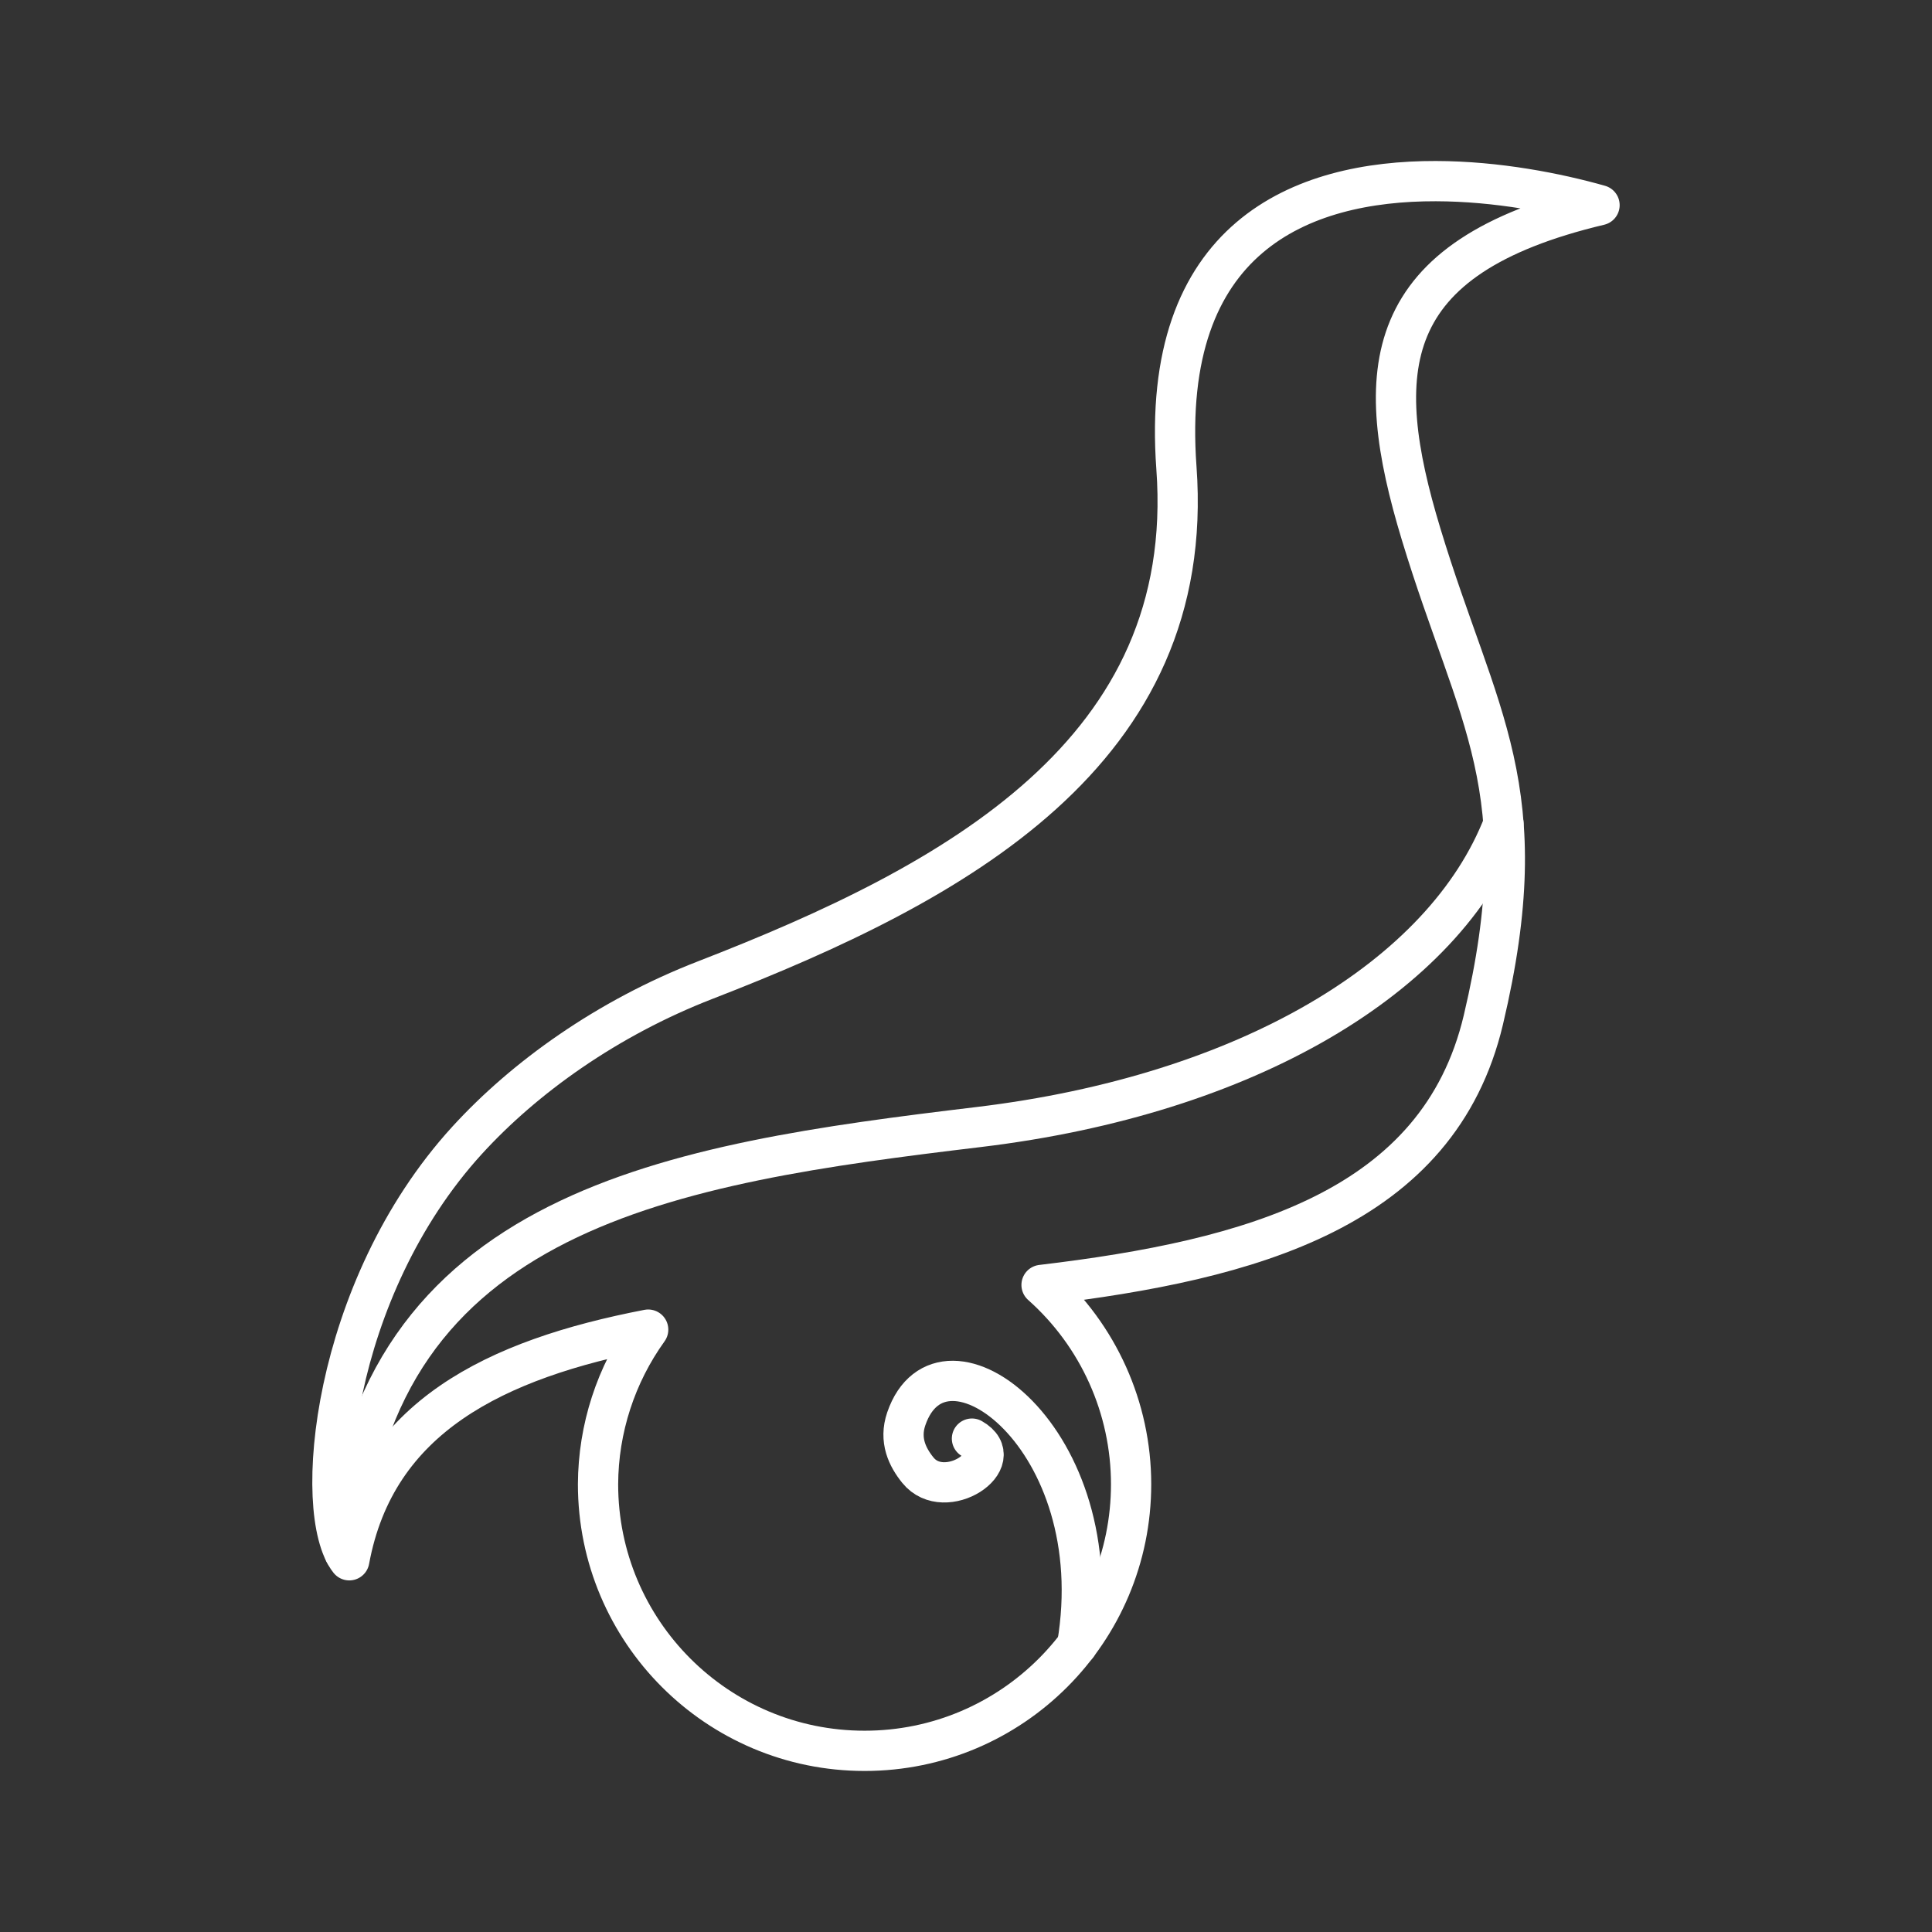 <?xml version="1.0" encoding="UTF-8"?><svg id="a" xmlns="http://www.w3.org/2000/svg" viewBox="0 0 48 48"><rect x="0" y="0" width="48" height="48" fill="#333333" stroke="none"/><defs><style>.e{fill:none;stroke:#fff;stroke-linecap:round;stroke-linejoin:round;}</style></defs><path id="b" class="e" d="M35.675,4.5c-3.345-.008-6.865,1.379-6.447,7.125.514,7.059-5.469,10.307-11.703,12.724-2.446.948-4.499,2.426-5.919,3.981-3.385,3.708-3.86,9.259-2.928,10.435.658-3.562,3.635-4.999,7.426-5.731-.804,1.119-1.24,2.461-1.246,3.839-.001,3.66,2.965,6.627,6.623,6.626,3.658-0,6.622-2.967,6.621-6.626-.001-1.892-.811-3.693-2.225-4.949,5.217-.621,9.864-1.883,10.977-6.586,1.363-5.756-.155-7.472-1.547-12.067-1.231-4.061-1.062-6.869,4.433-8.174-1.061-.301-2.546-.594-4.066-.597Z"/><path id="c" class="e" d="M8.558,38.575c.717-8.557,8.156-9.661,15.756-10.574,6.669-.801,11.568-3.731,13.04-7.536"/><path id="d" class="e" d="M26.761,40.876c.866-5.14-3.354-8.231-4.245-5.625-.181.529.028.954.289,1.276.669.827,2.29-.25,1.343-.785"/></svg>